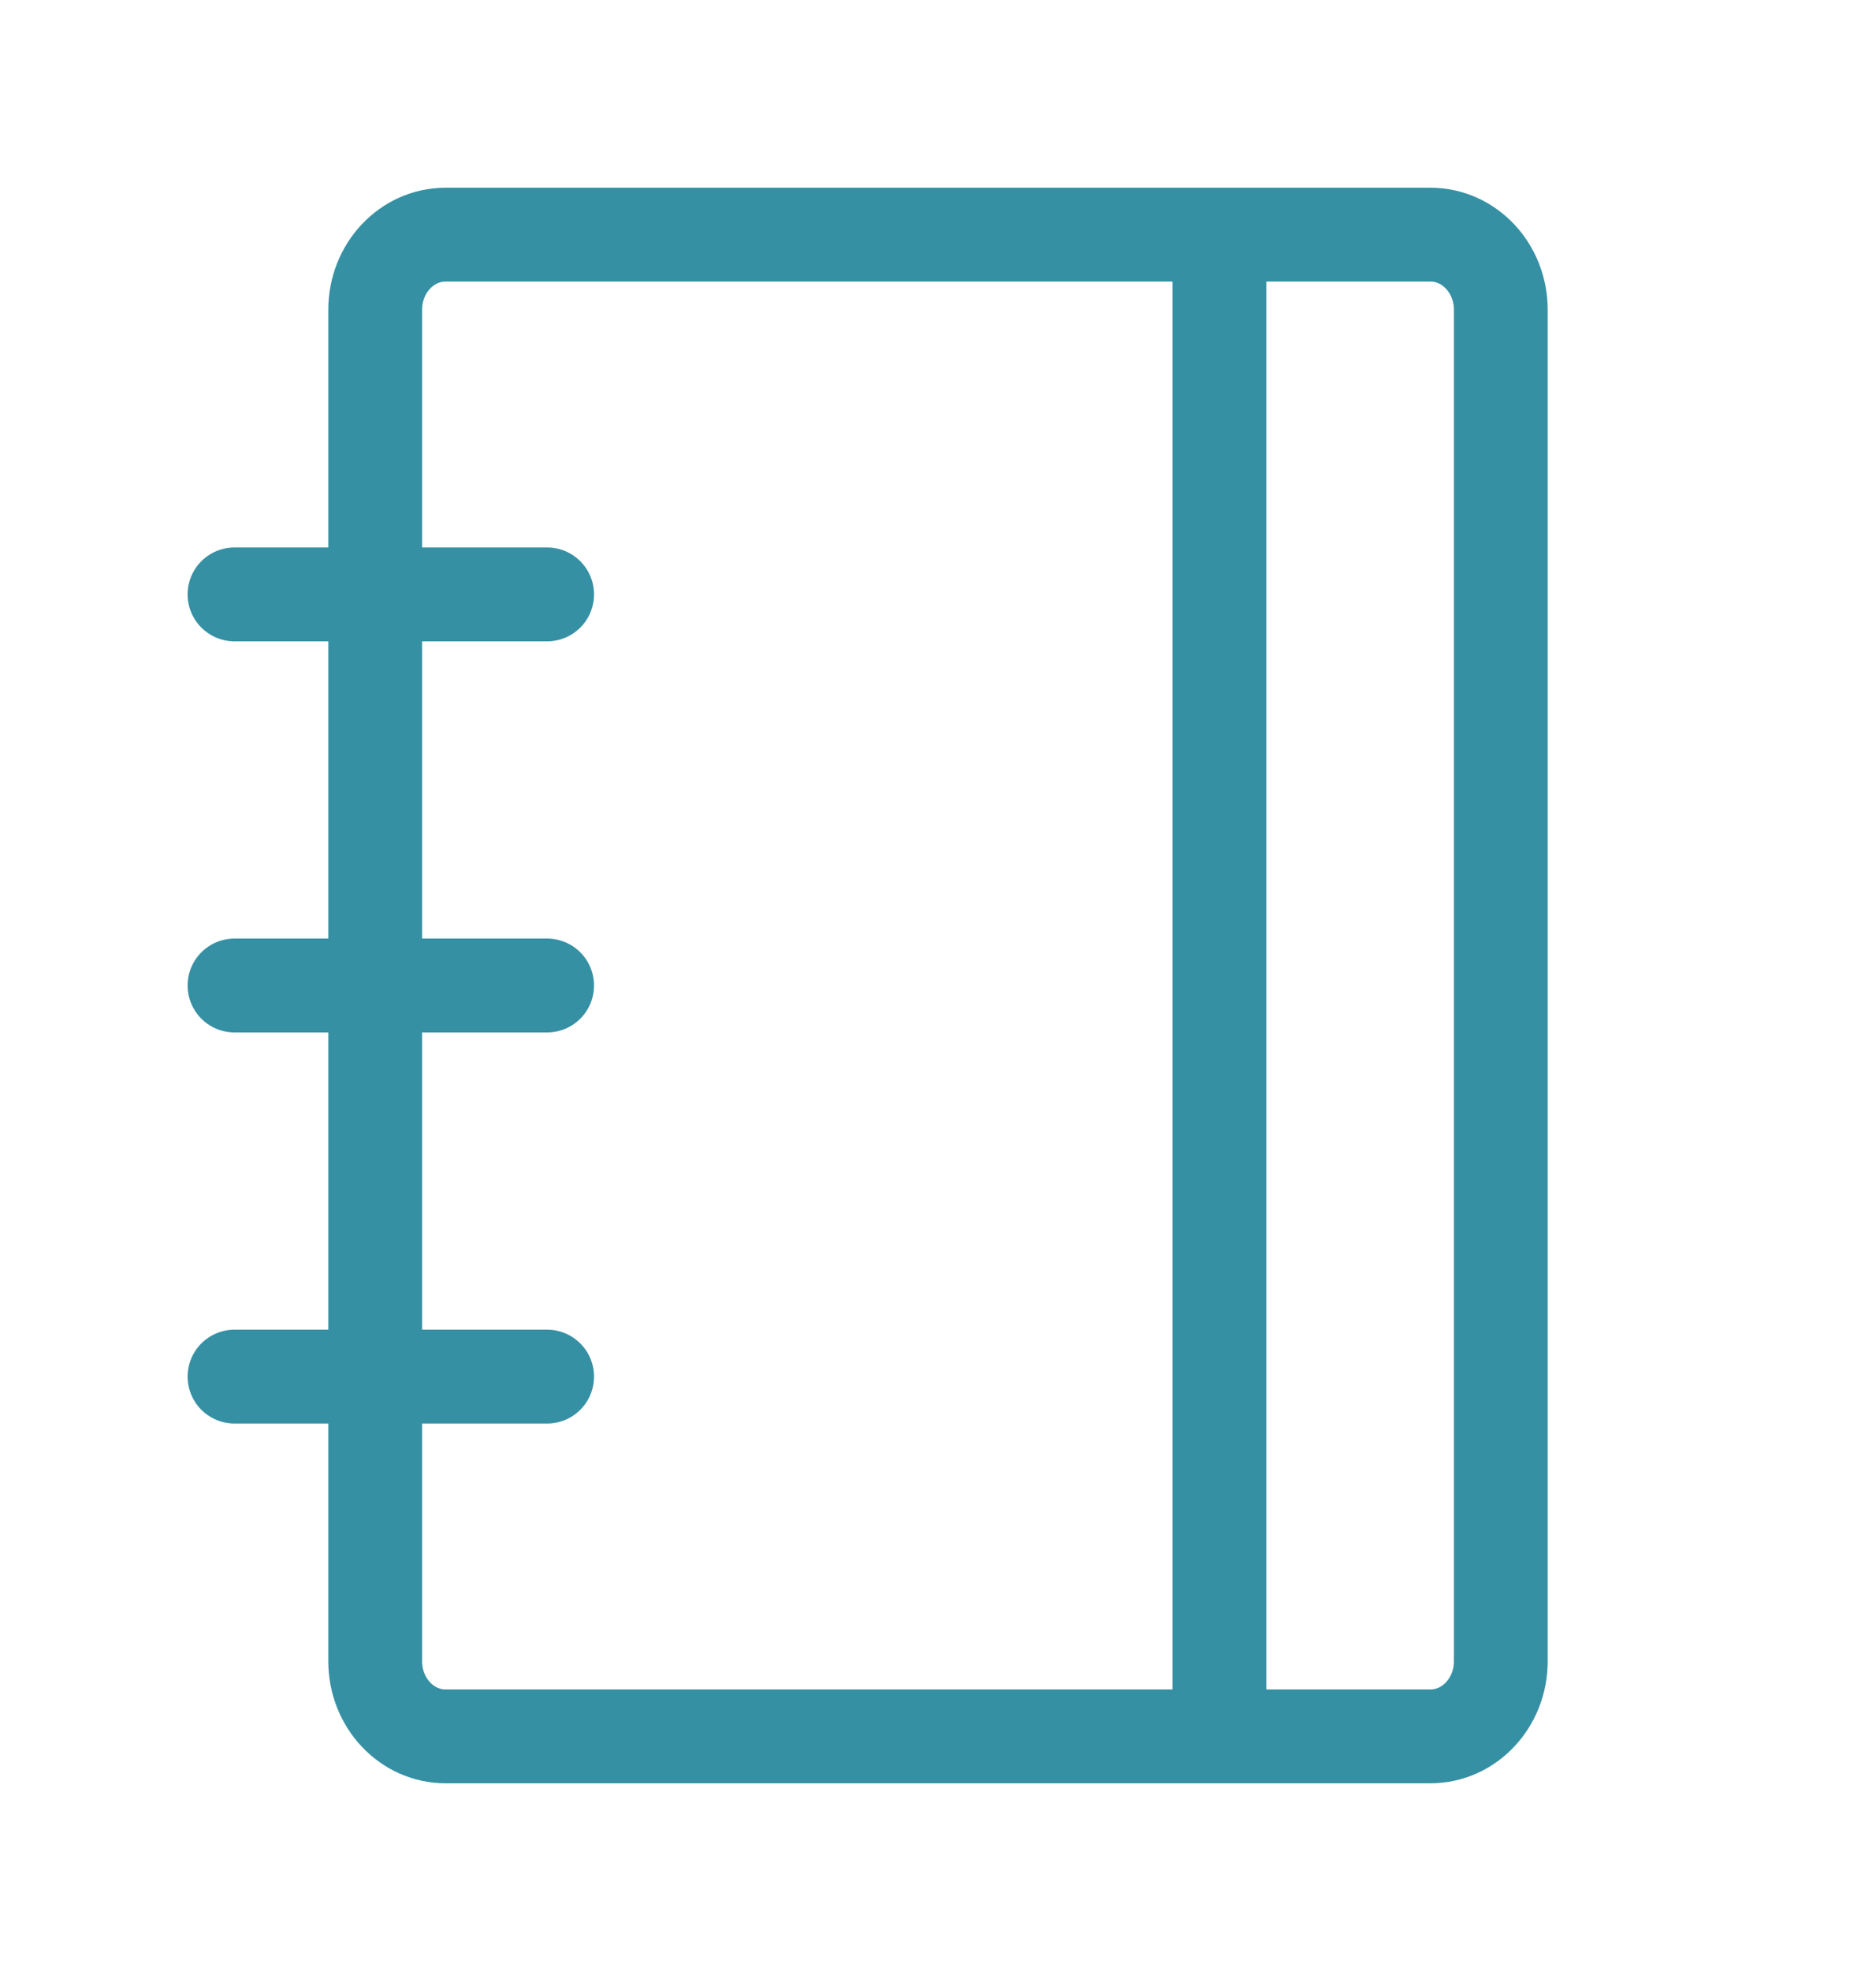 <svg width="20" height="21" viewBox="0 0 20 21" fill="none" xmlns="http://www.w3.org/2000/svg">
<g id="icon/mycourse">
<path id="Vector" d="M4 3.3C4 2.858 4.336 2.5 4.75 2.5H15.25C15.664 2.5 16 2.858 16 3.3V17.7C16 18.142 15.664 18.5 15.25 18.5H4.75C4.336 18.5 4 18.142 4 17.7V3.3Z" stroke="#3690A4" stroke-linejoin="round"/>
<path id="Vector_2" d="M13 3V18" stroke="#3690A4" stroke-linecap="round" stroke-linejoin="round"/>
<path id="Vector_3" d="M2.5 6.333H5.833" stroke="#3690A4" stroke-linecap="round" stroke-linejoin="round"/>
<path id="Vector_4" d="M2.5 10.5H5.833" stroke="#3690A4" stroke-linecap="round" stroke-linejoin="round"/>
<path id="Vector_5" d="M2.5 14.667H5.833" stroke="#3690A4" stroke-linecap="round" stroke-linejoin="round"/>
</g>
</svg>
